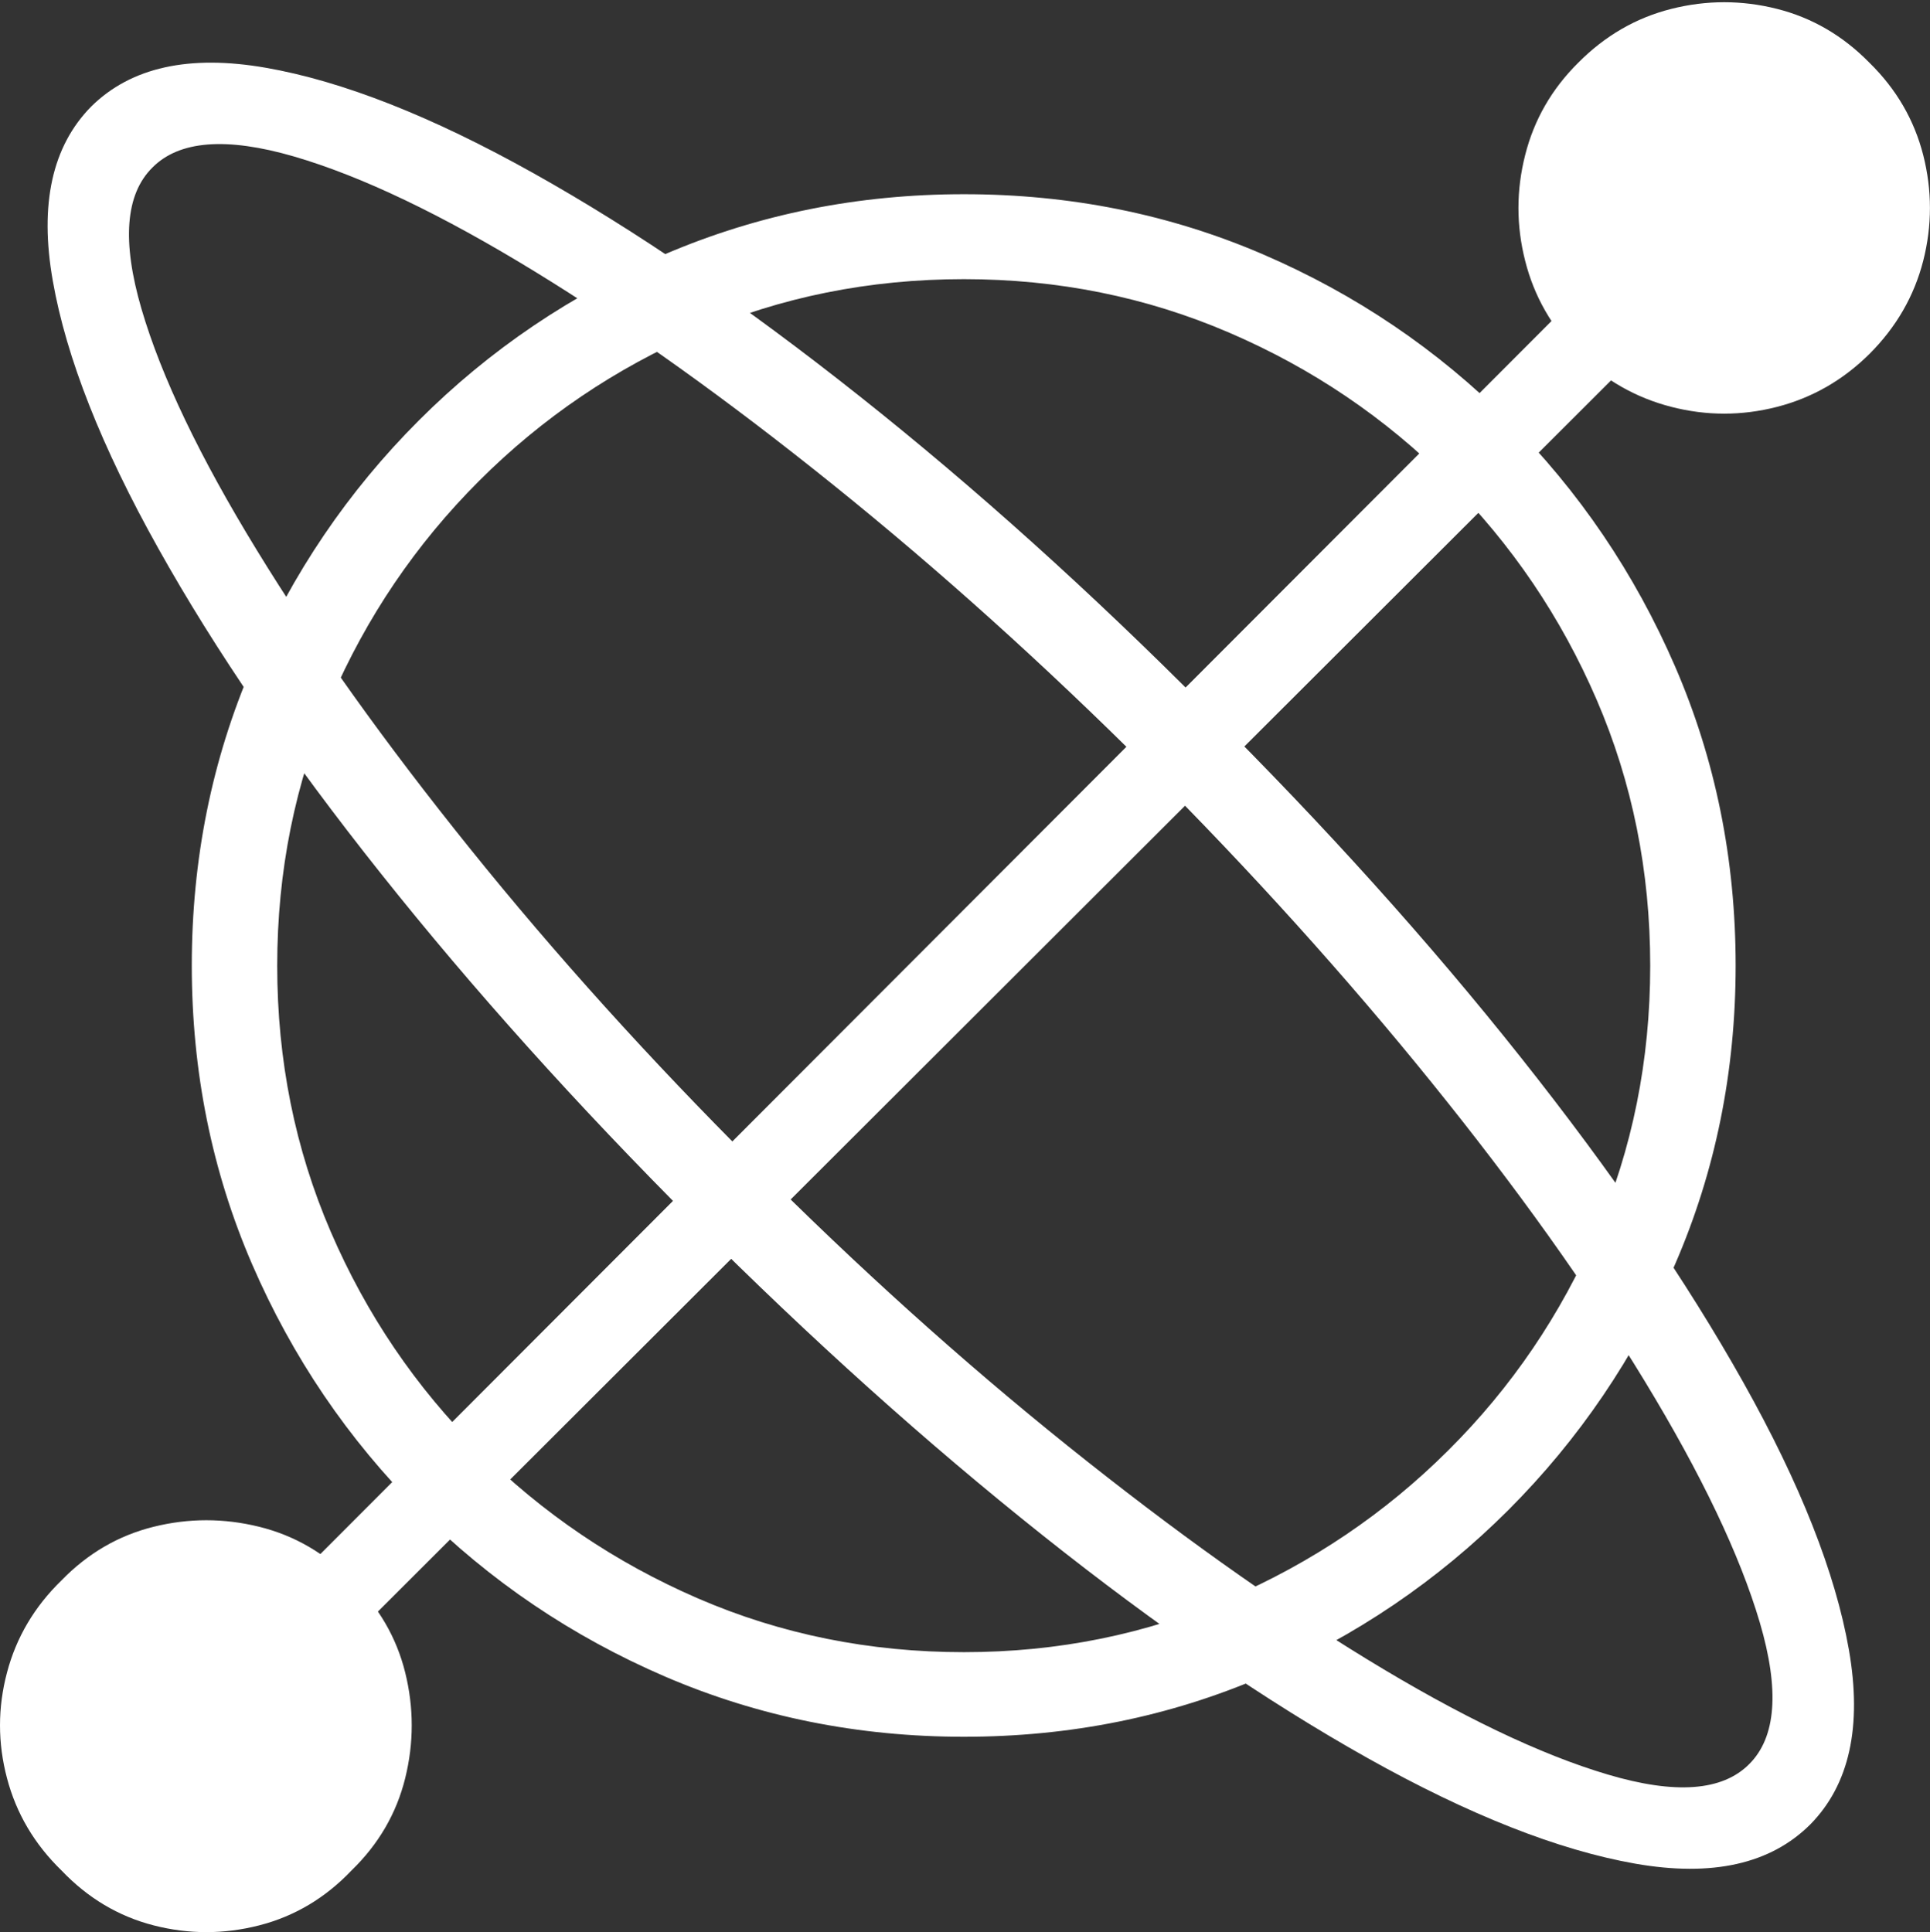 <?xml version="1.0" encoding="UTF-8"?>
<!--Generator: Apple Native CoreSVG 175-->
<!DOCTYPE svg
PUBLIC "-//W3C//DTD SVG 1.1//EN"
       "http://www.w3.org/Graphics/SVG/1.1/DTD/svg11.dtd">
<svg version="1.1" xmlns="http://www.w3.org/2000/svg" xmlns:xlink="http://www.w3.org/1999/xlink" width="16.514" height="16.535">
 <rect width="100%" height="100%" fill="#333333" stroke="none"/>
 <g>
  <rect height="16.535" opacity="0" width="16.514" x="0" y="0"/>
  <path d="M8.248 14.863Q9.61 14.863 10.803 14.348Q11.996 13.832 12.906 12.923Q13.815 12.013 14.333 10.819Q14.851 9.625 14.851 8.263Q14.851 6.9 14.333 5.704Q13.815 4.508 12.906 3.598Q11.996 2.688 10.803 2.175Q9.61 1.662 8.248 1.662Q6.889 1.662 5.691 2.175Q4.494 2.688 3.584 3.598Q2.674 4.508 2.157 5.704Q1.641 6.9 1.641 8.263Q1.641 9.625 2.157 10.819Q2.674 12.013 3.584 12.923Q4.494 13.832 5.691 14.348Q6.889 14.863 8.248 14.863ZM8.248 14.139Q7.035 14.139 5.972 13.679Q4.91 13.219 4.099 12.411Q3.288 11.604 2.83 10.541Q2.372 9.478 2.372 8.265Q2.372 7.052 2.83 5.989Q3.288 4.927 4.099 4.116Q4.91 3.305 5.972 2.847Q7.035 2.389 8.248 2.389Q9.454 2.389 10.518 2.847Q11.583 3.305 12.393 4.116Q13.204 4.927 13.662 5.989Q14.12 7.052 14.12 8.265Q14.12 9.478 13.662 10.541Q13.204 11.604 12.393 12.411Q11.583 13.219 10.518 13.679Q9.454 14.139 8.248 14.139ZM15.49 15.613Q15.992 15.103 15.82 14.118Q15.648 13.134 14.917 11.831Q14.187 10.529 13.011 9.047Q11.836 7.566 10.331 6.07Q8.835 4.564 7.353 3.389Q5.872 2.214 4.566 1.483Q3.26 0.752 2.275 0.58Q1.291 0.408 0.781 0.911Q0.278 1.421 0.452 2.405Q0.625 3.39 1.355 4.694Q2.084 5.999 3.261 7.478Q4.437 8.957 5.94 10.46Q7.436 11.957 8.919 13.137Q10.401 14.316 11.703 15.046Q13.004 15.775 13.992 15.949Q14.98 16.122 15.49 15.613ZM14.967 15.097Q14.623 15.444 13.756 15.186Q12.889 14.929 11.691 14.196Q10.494 13.463 9.135 12.373Q7.777 11.283 6.449 9.952Q5.117 8.623 4.024 7.265Q2.931 5.907 2.198 4.709Q1.465 3.512 1.211 2.645Q0.957 1.777 1.304 1.434Q1.647 1.087 2.515 1.339Q3.382 1.592 4.578 2.325Q5.774 3.058 7.134 4.153Q8.493 5.247 9.825 6.576Q11.153 7.907 12.248 9.262Q13.343 10.617 14.072 11.818Q14.802 13.019 15.058 13.886Q15.313 14.753 14.967 15.097ZM13.504 3.029Q13.848 3.366 14.301 3.482Q14.753 3.598 15.205 3.482Q15.656 3.366 15.996 3.029Q16.34 2.685 16.456 2.232Q16.571 1.78 16.456 1.327Q16.34 0.874 15.996 0.537Q15.656 0.19 15.205 0.076Q14.753-0.038 14.301 0.076Q13.848 0.19 13.504 0.537Q13.164 0.874 13.05 1.327Q12.935 1.78 13.05 2.232Q13.164 2.685 13.504 3.029ZM13.78 2.242L1.913 14.129L2.404 14.62L14.288 2.753ZM0.526 16.007Q0.863 16.361 1.314 16.477Q1.765 16.593 2.218 16.477Q2.671 16.361 3.008 16.007Q3.355 15.67 3.467 15.218Q3.579 14.765 3.467 14.313Q3.355 13.862 3.008 13.525Q2.671 13.178 2.218 13.066Q1.765 12.954 1.314 13.066Q0.863 13.178 0.526 13.525Q0.179 13.862 0.06 14.313Q-0.06 14.765 0.06 15.218Q0.179 15.67 0.526 16.007Z" fill="#ffffff"/>
 </g>
</svg>
